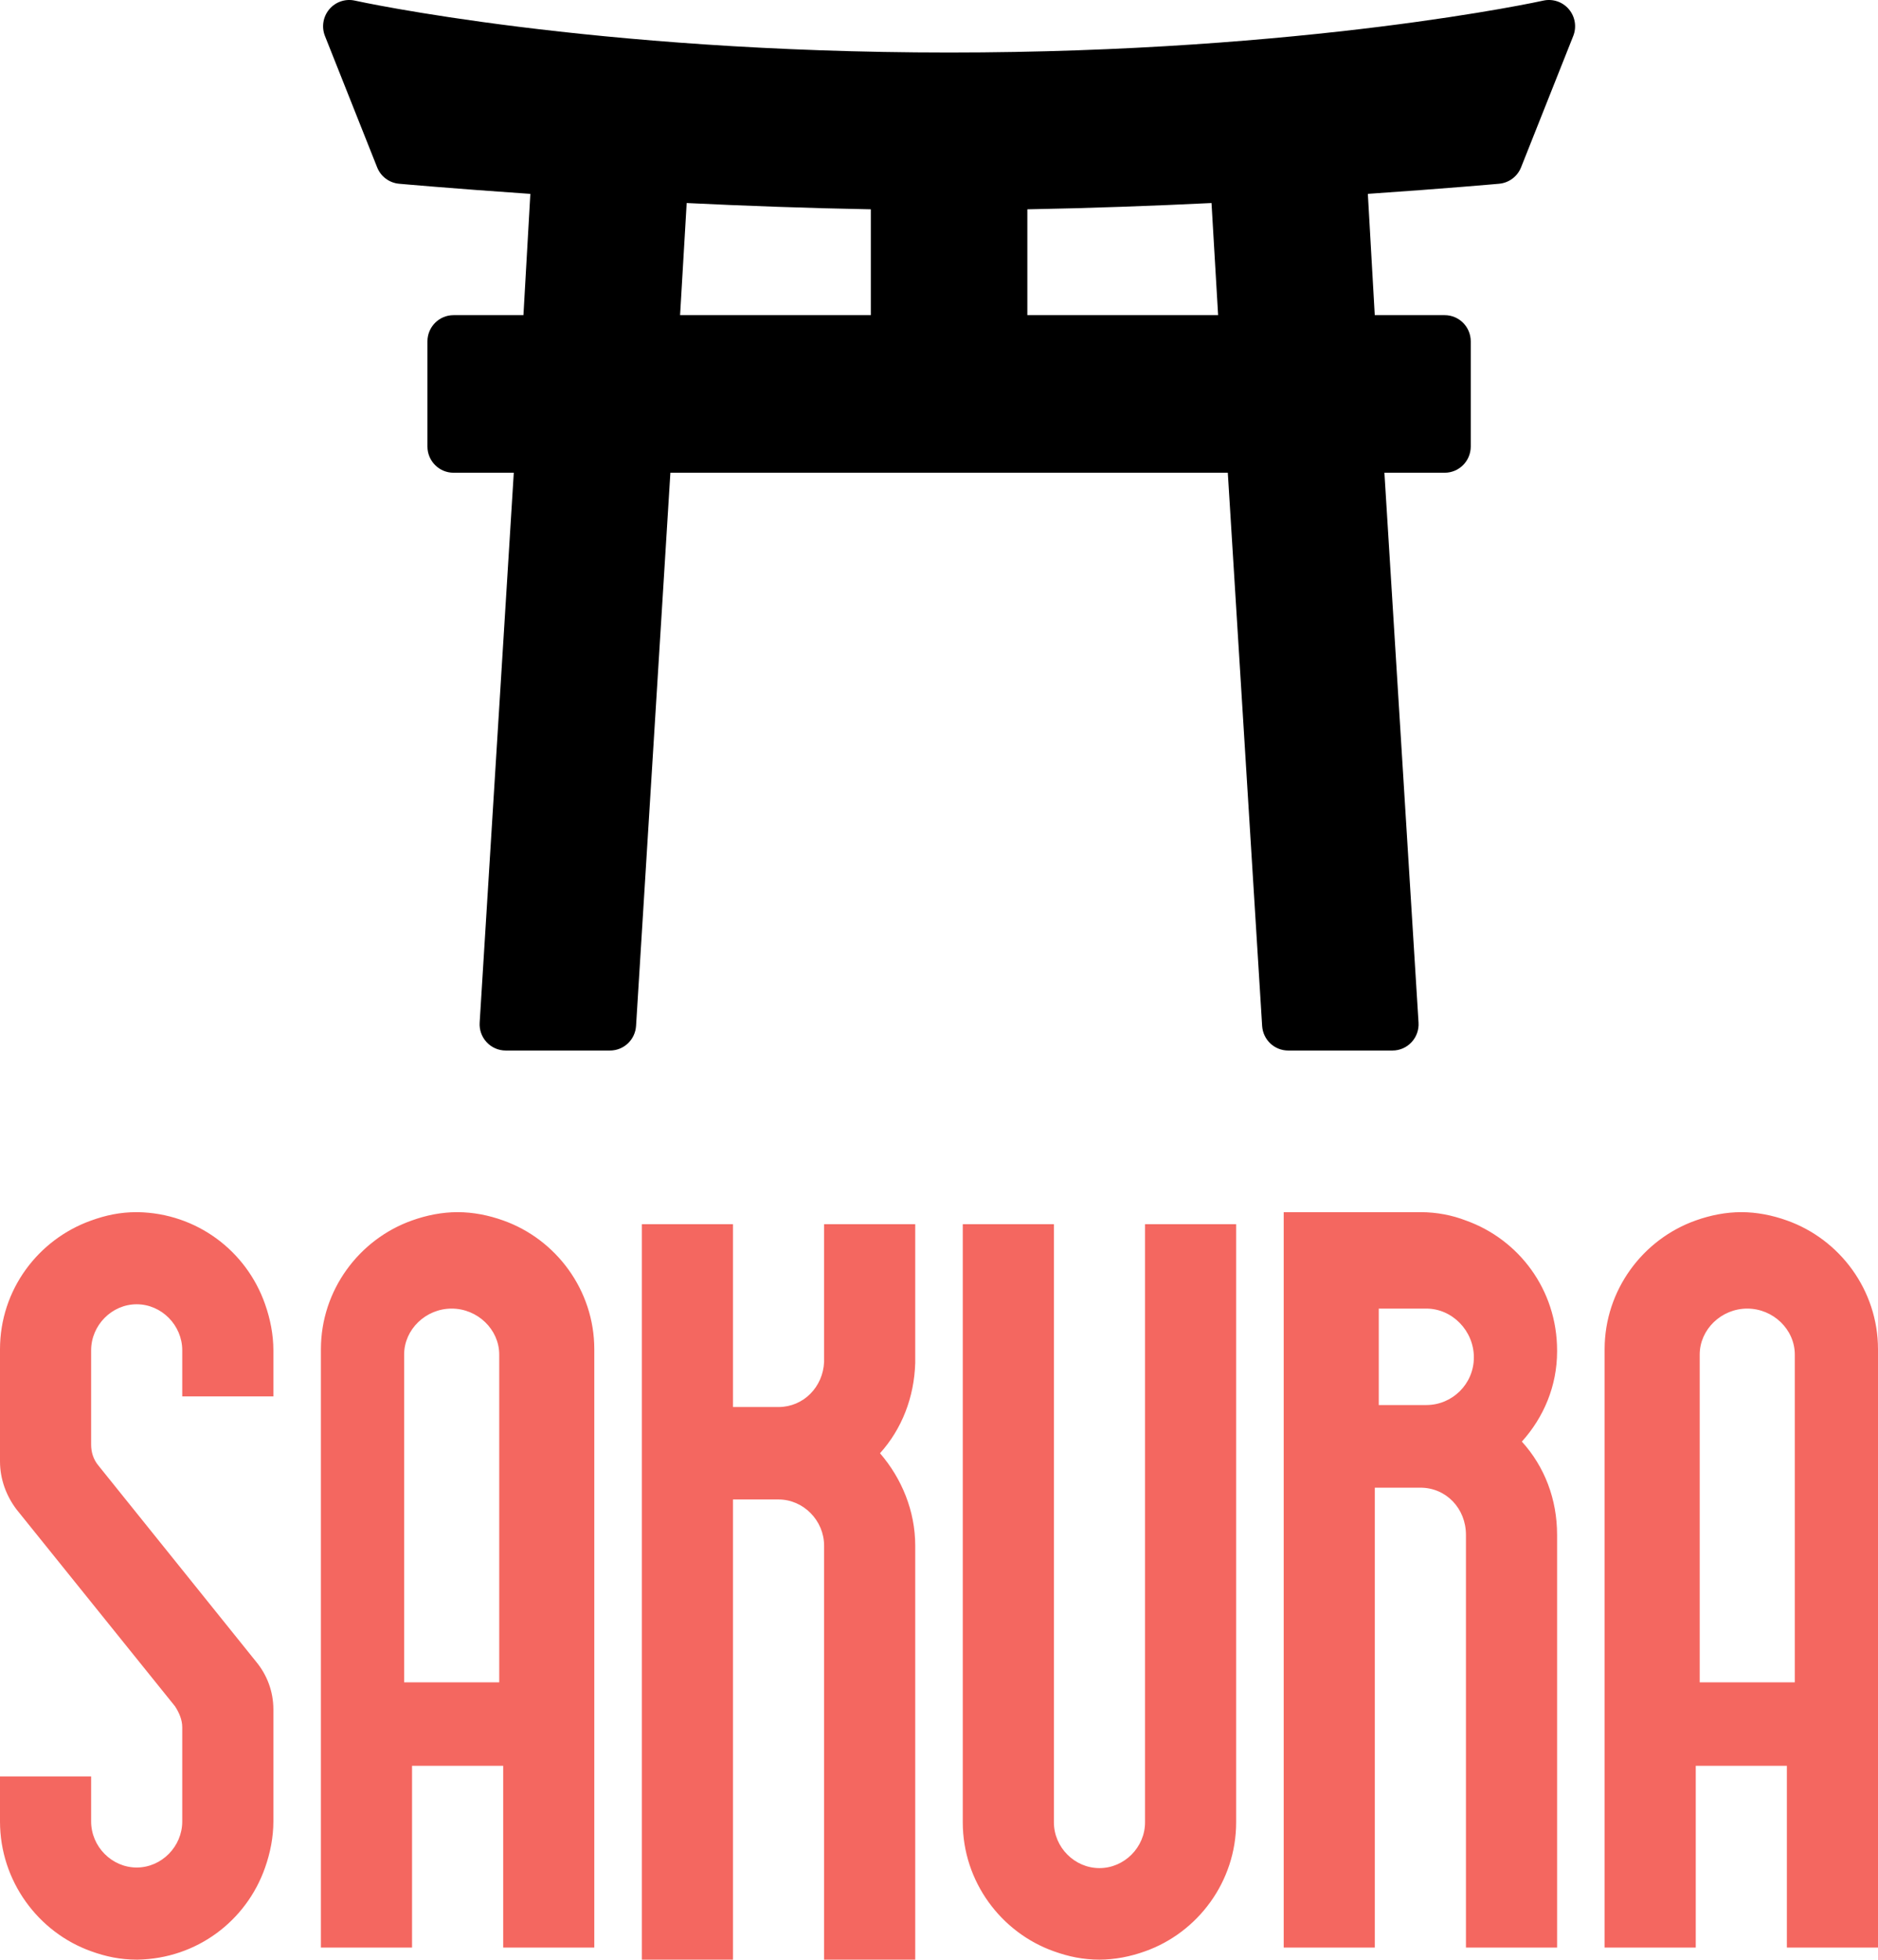 <?xml version="1.0" encoding="UTF-8"?>
<svg width="93px" height="97px" viewBox="0 0 93 97" version="1.1" xmlns="http://www.w3.org/2000/svg" xmlns:xlink="http://www.w3.org/1999/xlink">
    <!-- Generator: Sketch 62 (91390) - https://sketch.com -->
    <title>Group 2</title>
    <desc>Created with Sketch.</desc>
    <g id="Page-1" stroke="none" stroke-width="1" fill="none" fill-rule="evenodd">
        <g id="Desktop-HD-Copy-2" transform="translate(-674, -37)" fill-rule="nonzero">
            <g id="Group-2" transform="translate(674, 37)">
                <g id="logo" transform="translate(0, 60)" fill="#F46760">
                    <path d="M6.82,37 C9.743,36.948 12.205,35.083 13.128,32.44 C13.384,31.714 13.538,30.937 13.538,30.16 L13.538,24.615 C13.538,23.734 13.23,22.905 12.666,22.231 L4.872,12.541 C4.615,12.23 4.513,11.867 4.513,11.504 L4.513,6.84 C4.513,5.597 5.538,4.56 6.769,4.56 C8,4.56 9.025,5.597 9.025,6.84 L9.025,9.12 L13.538,9.12 L13.538,6.84 C13.538,6.063 13.384,5.286 13.128,4.56 C12.205,1.917 9.743,0.052 6.82,0 L6.769,0 C5.949,0 5.231,0.155 4.513,0.415 C1.897,1.347 0,3.835 0,6.789 L0,12.333 C0,13.214 0.308,14.043 0.82,14.717 L8.666,24.459 C8.871,24.77 9.025,25.133 9.025,25.496 L9.025,30.16 C9.025,31.403 8,32.44 6.769,32.44 C5.538,32.44 4.513,31.403 4.513,30.16 L4.513,27.931 L0,27.931 L0,30.16 C0,33.113 1.897,35.653 4.513,36.585 C5.231,36.845 5.949,37 6.769,37 L6.82,37 Z M20.405,36.403 L20.405,27.405 L24.918,27.405 L24.918,36.403 L29.43,36.403 L29.43,6.787 C29.43,3.856 27.533,1.337 24.918,0.411 C24.2,0.154 23.431,0 22.661,0 C21.892,0 21.123,0.154 20.405,0.411 C17.79,1.337 15.892,3.856 15.892,6.787 L15.892,36.403 L20.405,36.403 Z M24.722,23.274 L20.013,23.274 L20.013,7.048 C20.013,5.808 21.083,4.774 22.367,4.774 C23.651,4.774 24.722,5.808 24.722,7.048 L24.722,23.274 Z M36.297,37 L36.297,14.222 L38.554,14.222 C39.785,14.222 40.81,15.262 40.81,16.51 L40.81,37 L45.323,37 L45.323,16.51 C45.323,14.794 44.656,13.182 43.579,11.934 C44.656,10.738 45.272,9.178 45.323,7.461 L45.323,0.597 L40.81,0.597 L40.81,7.409 C40.759,8.657 39.785,9.646 38.554,9.646 L36.297,9.646 L36.297,0.597 L31.785,0.597 L31.785,37 L36.297,37 Z M54.446,37 C55.215,37 55.985,36.846 56.703,36.588 C59.318,35.661 61.215,33.138 61.215,30.203 L61.215,0.597 L56.703,0.597 L56.703,30.203 C56.703,31.439 55.677,32.469 54.446,32.469 C53.215,32.469 52.19,31.439 52.19,30.203 L52.19,0.597 L47.677,0.597 L47.677,30.203 C47.677,33.138 49.575,35.661 52.19,36.588 C52.908,36.846 53.626,37 54.446,37 Z M68.082,36.403 L68.082,13.638 L70.339,13.638 C71.621,13.638 72.595,14.675 72.595,15.972 L72.595,36.403 L77.108,36.403 L77.108,15.972 C77.108,14.209 76.492,12.601 75.364,11.357 C76.441,10.164 77.108,8.608 77.108,6.897 L77.108,6.845 L77.108,6.845 C77.108,3.837 75.21,1.348 72.595,0.415 C71.928,0.156 71.159,0 70.339,0 L63.57,0 L63.57,36.403 L68.082,36.403 Z M70.633,9.548 L68.278,9.548 L68.278,4.774 L70.633,4.774 C71.917,4.774 72.987,5.872 72.987,7.189 C72.987,8.506 71.917,9.548 70.633,9.548 Z M83.975,36.403 L83.975,27.405 L88.487,27.405 L88.487,36.403 L93,36.403 L93,6.787 C93,3.856 91.103,1.337 88.487,0.411 C87.769,0.154 87,0 86.231,0 C85.462,0 84.693,0.154 83.975,0.411 C81.359,1.337 79.462,3.856 79.462,6.787 L79.462,36.403 L83.975,36.403 Z M88.88,23.274 L84.171,23.274 L84.171,7.048 C84.171,5.808 85.241,4.774 86.525,4.774 C87.81,4.774 88.88,5.808 88.88,7.048 L88.88,23.274 Z" id="SAKURA"></path>
                </g>
                <g id="japan" transform="translate(16, 0)" fill="#000000">
                    <path d="M61.692,0.458 C61.382,0.091 60.896,-0.073 60.428,0.03 C60.313,0.057 48.71,2.6 31,2.6 C13.29,2.6 1.687,0.057 1.572,0.03 C1.103,-0.073 0.618,0.091 0.308,0.458 C-0.002,0.825 -0.086,1.335 0.092,1.782 L2.676,8.282 C2.856,8.737 3.275,9.05 3.758,9.095 C3.818,9.1 6.381,9.331 10.263,9.597 L9.921,15.6 L6.459,15.6 C5.745,15.6 5.167,16.181 5.167,16.9 L5.167,22.1 C5.167,22.818 5.745,23.4 6.459,23.4 L9.443,23.4 L7.753,50.619 C7.73,50.977 7.856,51.328 8.101,51.59 C8.344,51.851 8.685,52 9.042,52 L14.208,52 C14.891,52 15.455,51.467 15.498,50.781 L17.198,23.4 L44.802,23.4 L46.502,50.781 C46.545,51.467 47.109,52 47.792,52 L52.958,52 C53.315,52 53.656,51.851 53.899,51.59 C54.144,51.328 54.27,50.977 54.247,50.619 L52.557,23.4 L55.542,23.4 C56.256,23.4 56.833,22.818 56.833,22.1 L56.833,16.9 C56.833,16.181 56.256,15.6 55.542,15.6 L52.079,15.6 L51.737,9.596 C55.619,9.331 58.183,9.1 58.242,9.095 C58.725,9.05 59.144,8.737 59.325,8.282 L61.908,1.782 C62.086,1.335 62.002,0.825 61.692,0.458 Z M27.125,15.6 L17.678,15.6 L18.005,10.05 C20.897,10.19 24.002,10.305 27.125,10.361 L27.125,15.6 L27.125,15.6 Z M34.875,15.6 L34.875,10.361 C37.998,10.305 41.103,10.19 43.995,10.05 L44.322,15.6 L34.875,15.6 Z" id="Shape"></path>
                </g>
            </g>
        </g>
    </g>
</svg>